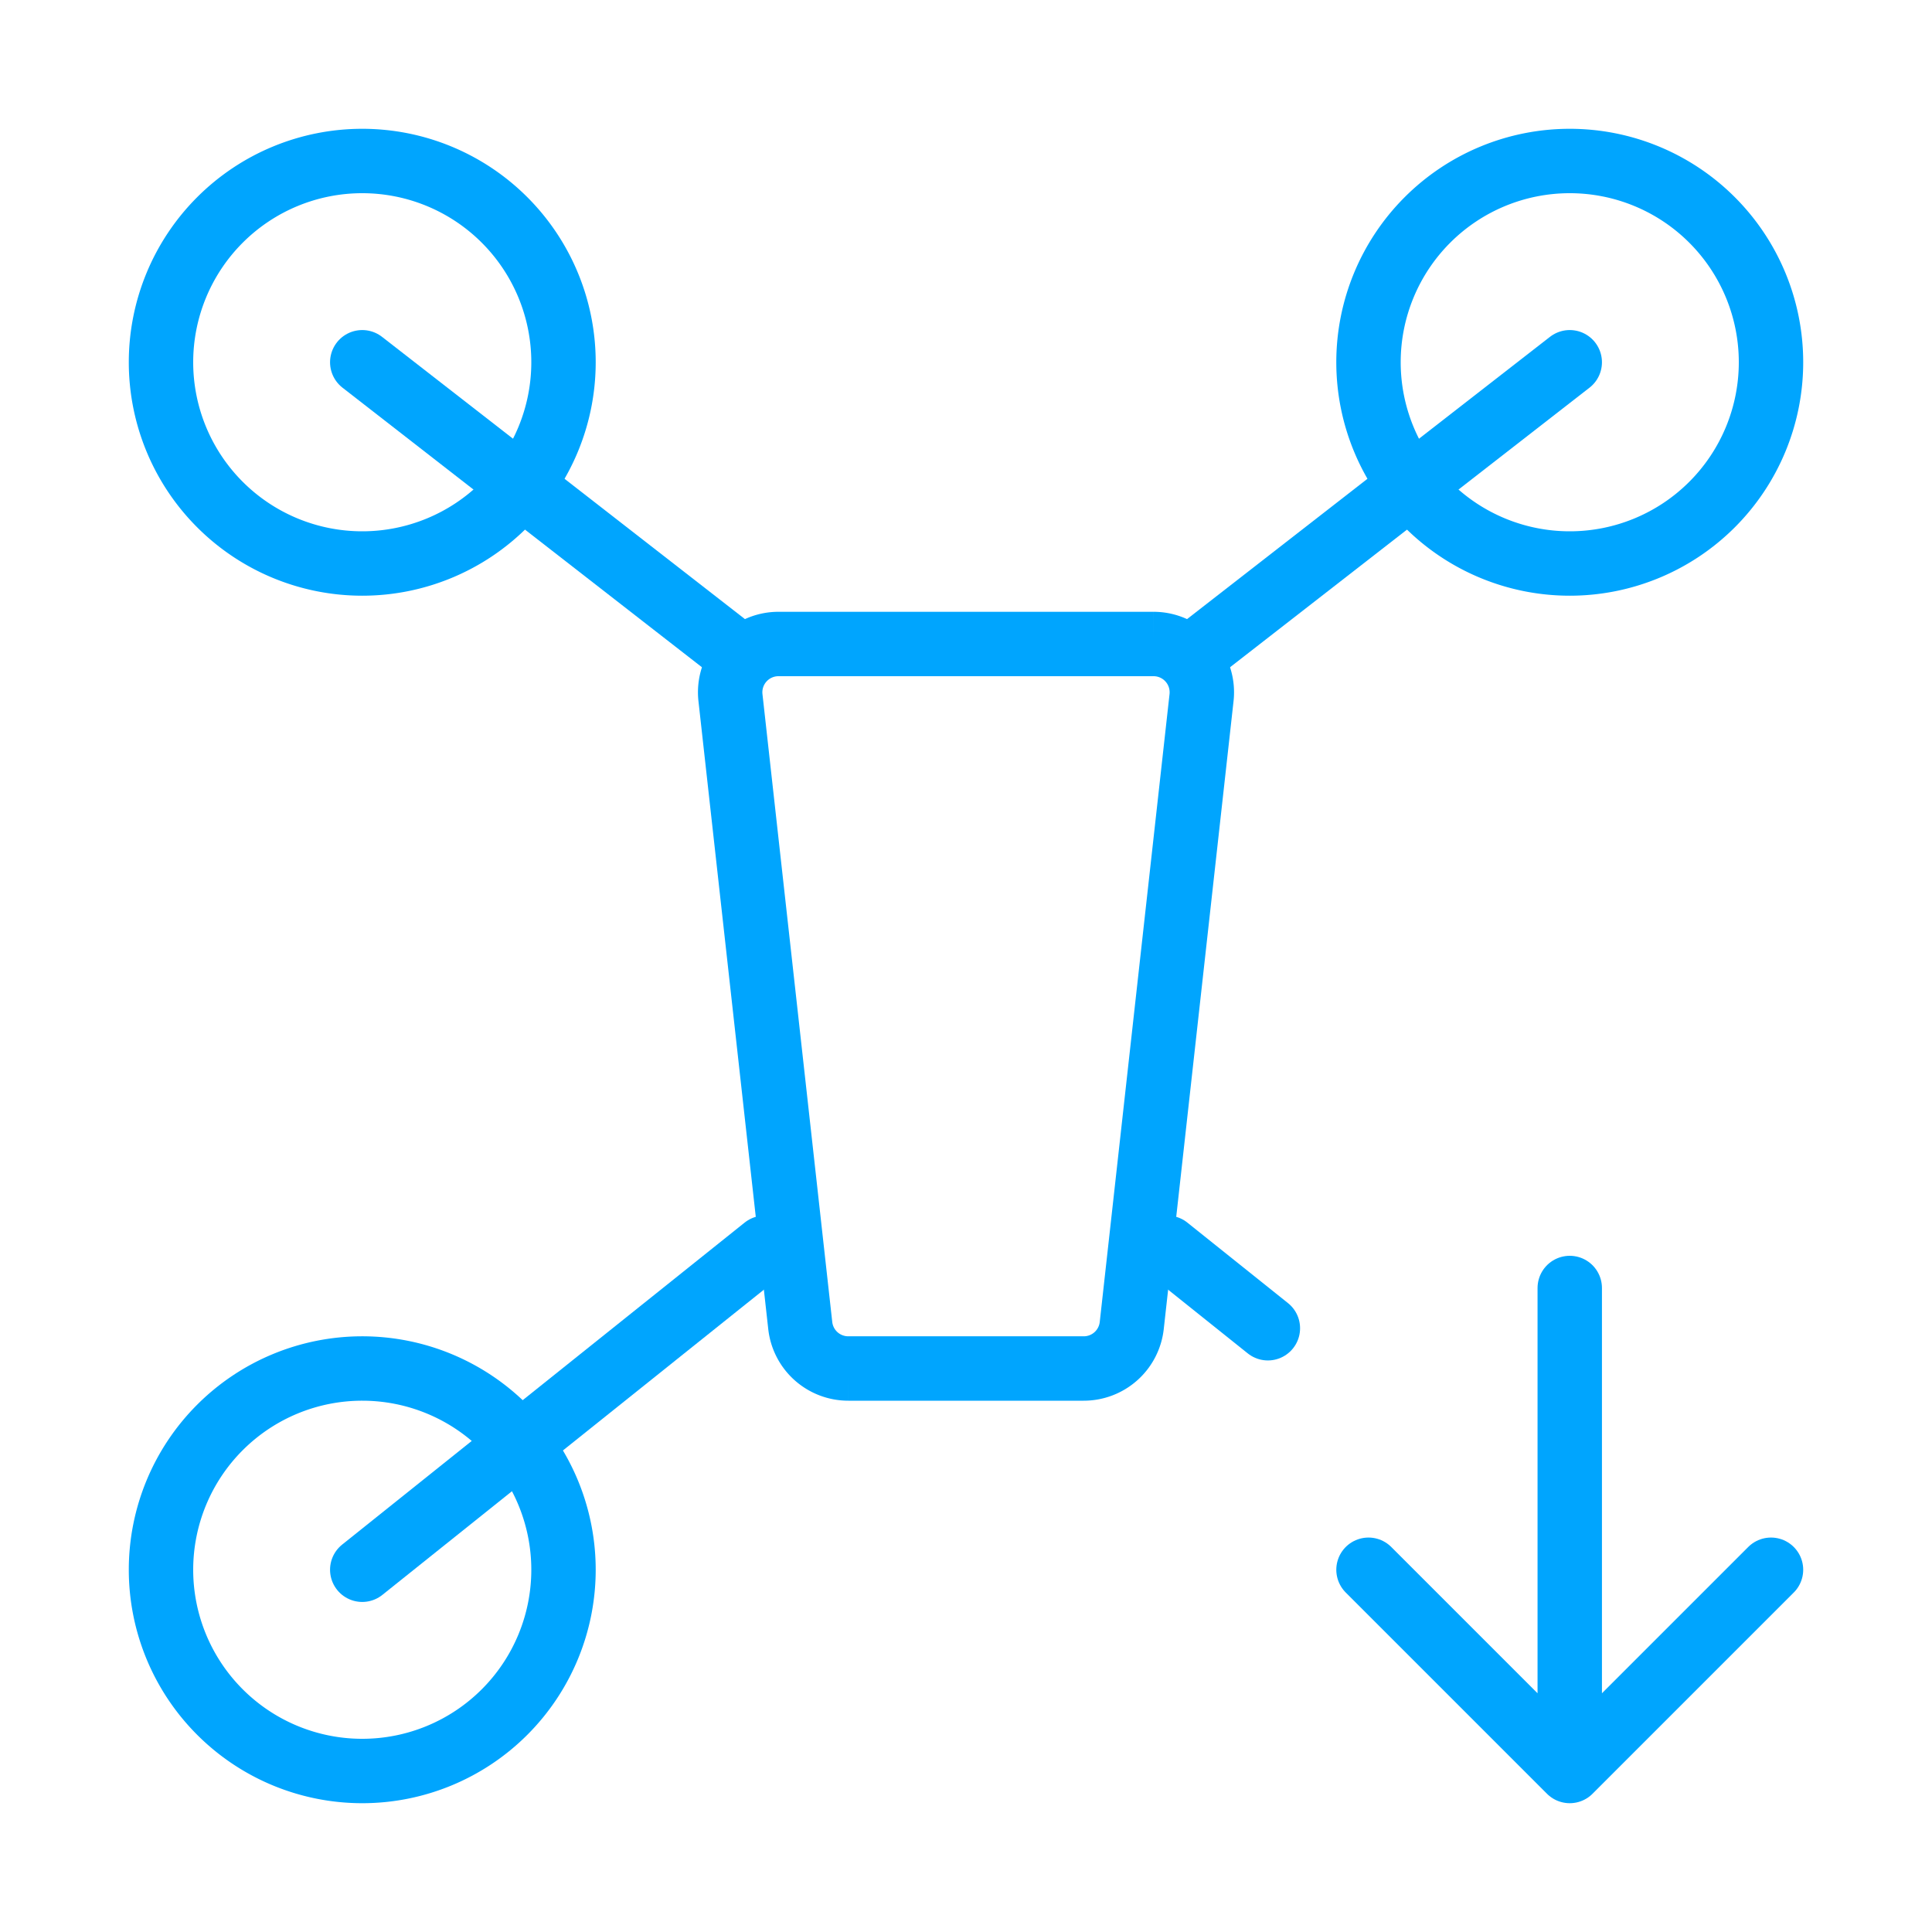 <?xml version="1.0" encoding="UTF-8"?><svg xmlns="http://www.w3.org/2000/svg" width="64px" height="64px" fill="none" stroke-width="0.8" viewBox="0 0 24 24" color="#00a5fe"><path stroke="#00a5fe" stroke-width="0.8" stroke-linecap="round" d="M13.463 17h-2.926a.6.6 0 0 1-.596-.534l-.867-7.8A.6.6 0 0 1 9.67 8h4.66a.6.6 0 0 1 .596.666l-.867 7.8a.6.6 0 0 1-.596.534Z"></path><path stroke="#00a5fe" stroke-width="0.8" stroke-linecap="round" stroke-linejoin="round" stroke-miterlimit="1.5" d="M4.5 7a2.5 2.5 0 1 0 0-5 2.5 2.5 0 0 0 0 5Z"></path><path stroke="#00a5fe" stroke-width="0.8" stroke-linecap="round" stroke-linejoin="round" d="M4.5 4.5 9 8M4.5 19.5l5-4M19.5 4.5 15 8M14.5 15.5l1.25 1"></path><path stroke="#00a5fe" stroke-width="0.8" stroke-linecap="round" stroke-linejoin="round" stroke-miterlimit="1.5" d="M4.5 22a2.5 2.5 0 1 0 0-5 2.5 2.5 0 0 0 0 5ZM19.5 7a2.5 2.5 0 1 0 0-5 2.5 2.5 0 0 0 0 5Z"></path><path stroke="#00a5fe" stroke-width="0.8" stroke-linecap="round" stroke-linejoin="round" d="M19.5 16v6m0 0L17 19.5m2.5 2.5 2.5-2.5"></path></svg>